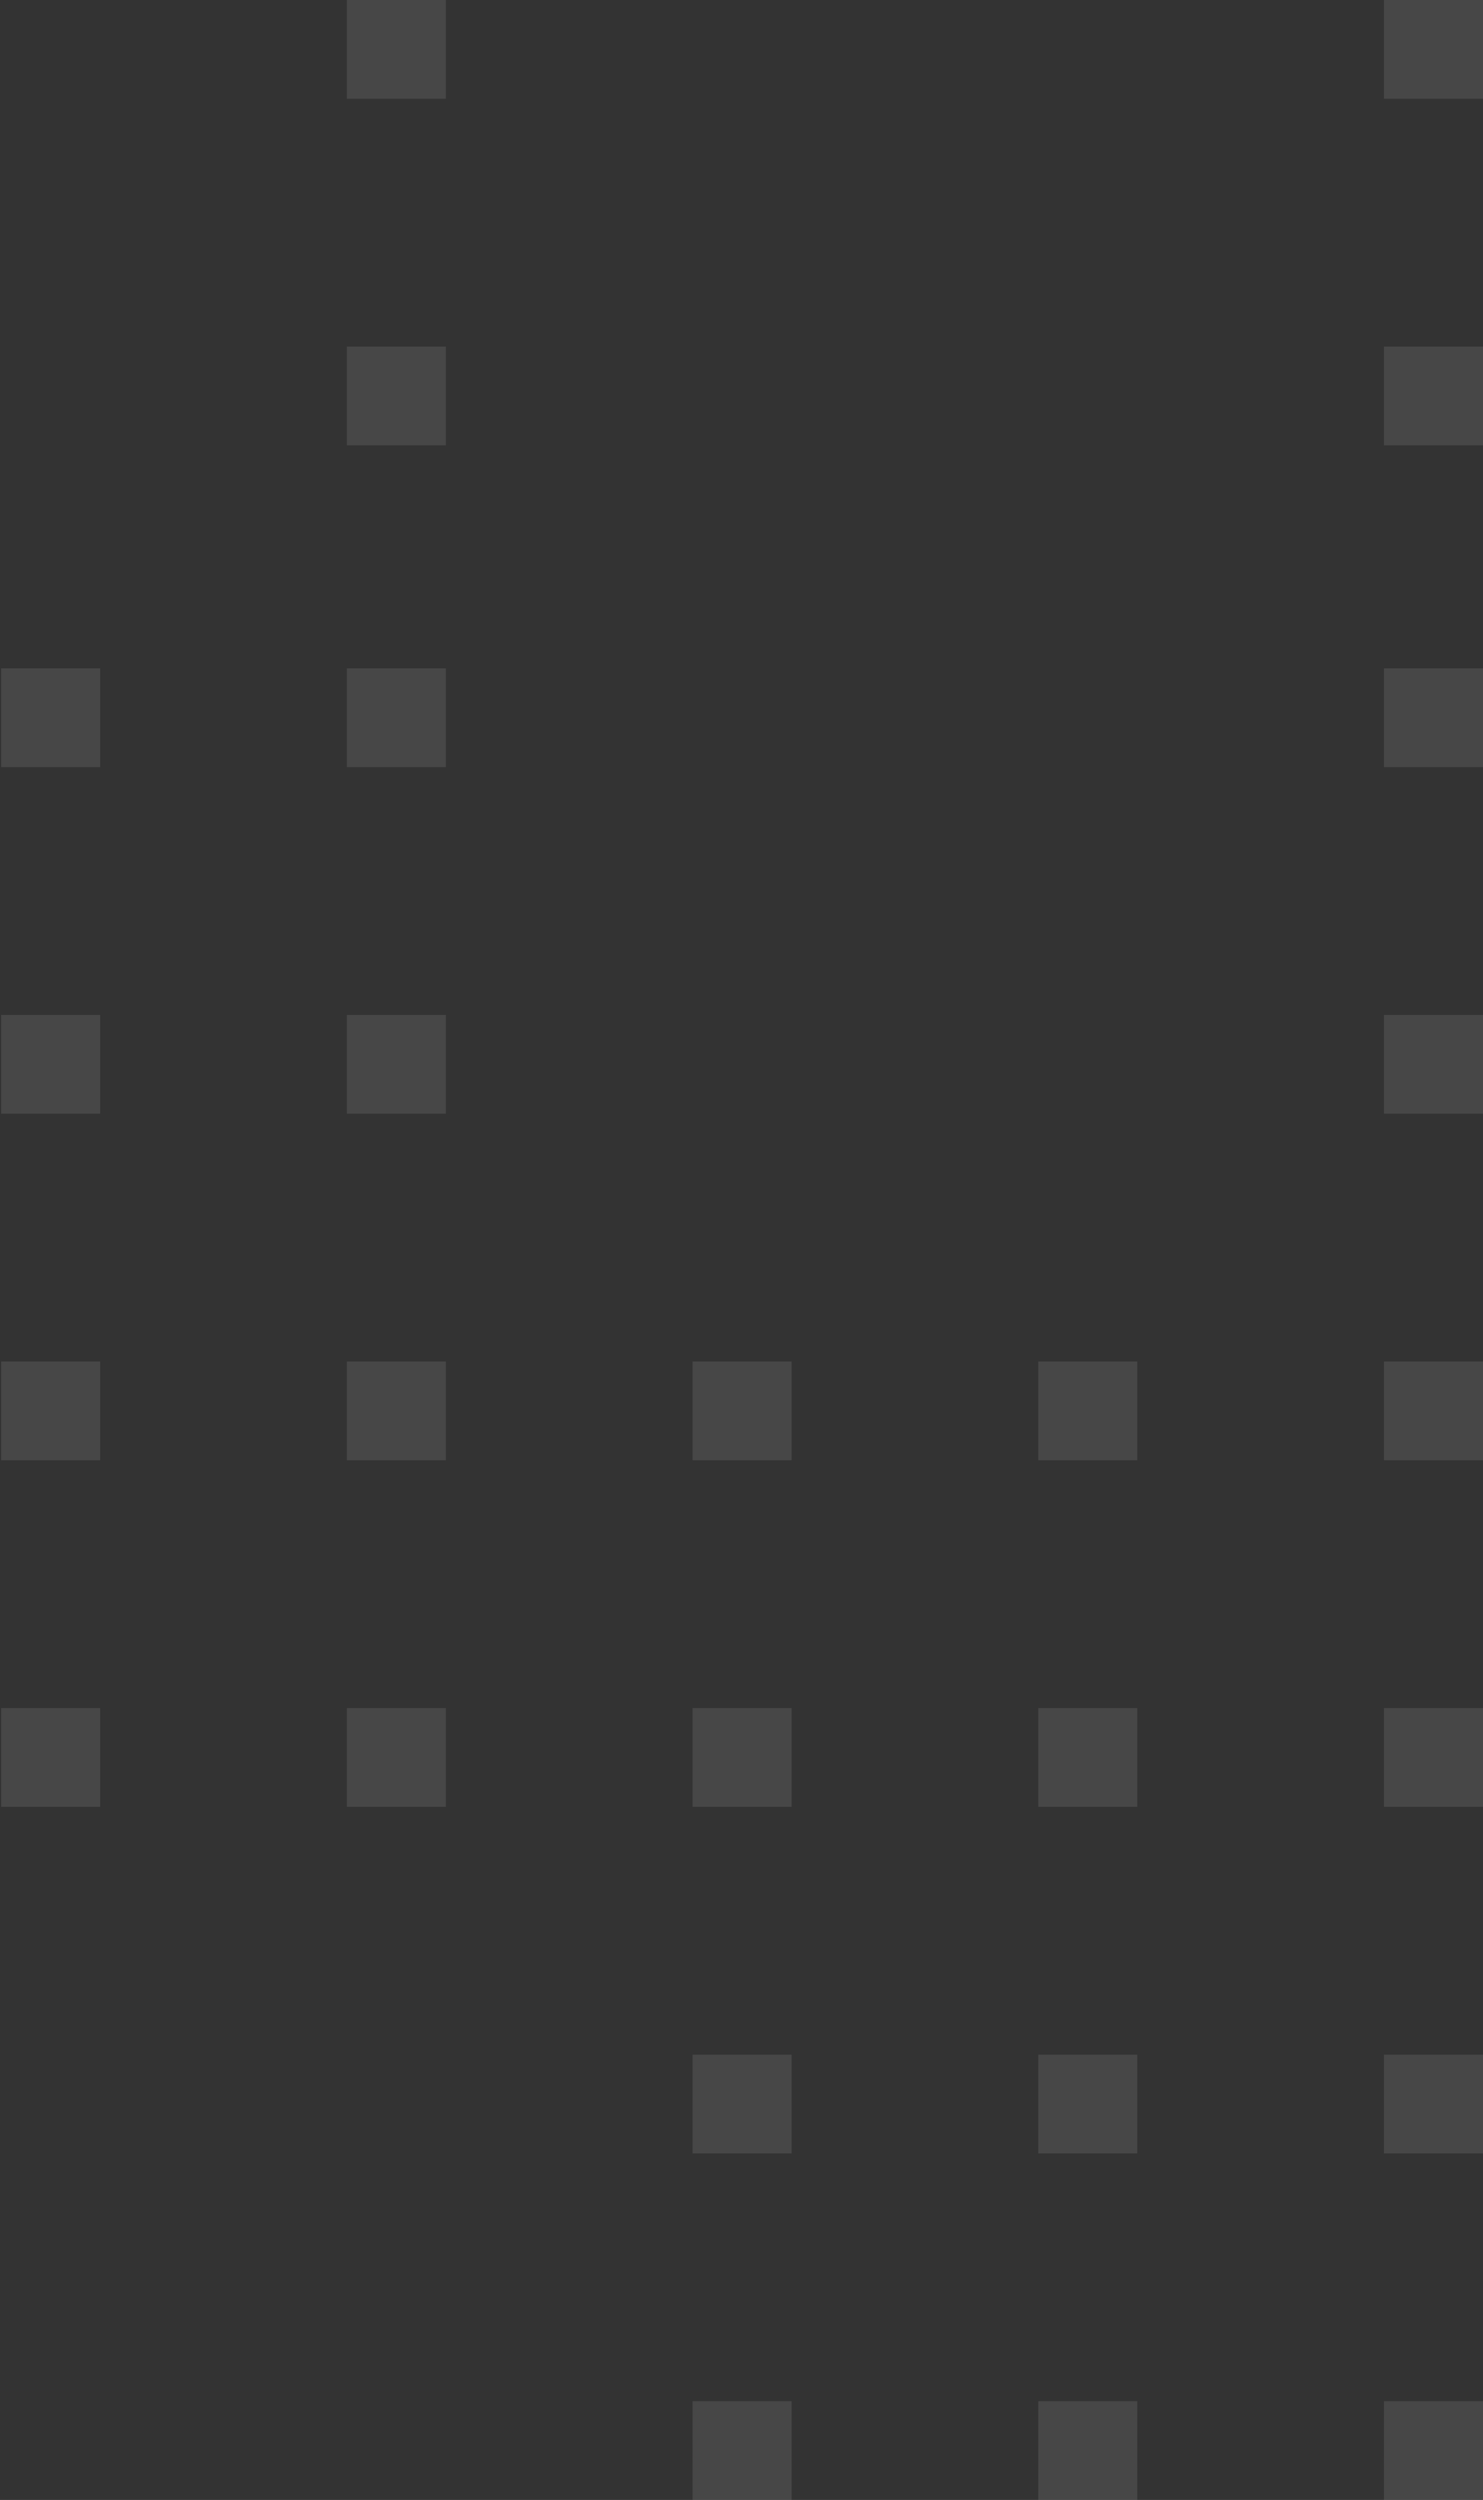 <svg width="92" height="155" viewBox="0 0 92 155" fill="none" xmlns="http://www.w3.org/2000/svg">
<rect x="0" y="0" width="92" height="155" fill="#333333" stroke="none"/>
<g id="Vector" opacity="0.1">
<path d="M85.857 -0.001H92V6.123H85.857V-0.001Z" fill="white"/>
<path d="M85.857 21.487H92V27.611H85.857V21.487Z" fill="white"/>
<path d="M85.857 41.439H92V47.563H85.857V41.439Z" fill="white"/>
<path d="M85.857 62.926H92V69.05H85.857V62.926Z" fill="white"/>
<path d="M85.857 84.414H92V90.538H85.857V84.414Z" fill="white"/>
<path d="M85.857 105.901H92V112.025H85.857V105.901Z" fill="white"/>
<path d="M85.857 127.389H92V133.513H85.857V127.389Z" fill="white"/>
<path d="M85.857 148.876H92V155H85.857V148.876Z" fill="white"/>
<path d="M64.411 84.414H70.553V90.538H64.411V84.414Z" fill="white"/>
<path d="M64.411 105.901H70.553V112.025H64.411V105.901Z" fill="white"/>
<path d="M64.411 127.389H70.553V133.513H64.411V127.389Z" fill="white"/>
<path d="M64.411 148.876H70.553V155H64.411V148.876Z" fill="white"/>
<path d="M42.964 84.414H49.107V90.538H42.964V84.414Z" fill="white"/>
<path d="M42.964 105.901H49.107V112.025H42.964V105.901Z" fill="white"/>
<path d="M21.517 84.414H27.66V90.538H21.517V84.414Z" fill="white"/>
<path d="M21.517 105.901H27.66V112.025H21.517V105.901Z" fill="white"/>
<path d="M0.071 84.414H6.214V90.538H0.071V84.414Z" fill="white"/>
<path d="M0.071 105.901H6.214V112.025H0.071V105.901Z" fill="white"/>
<path d="M21.517 41.439H27.66V47.563H21.517V41.439Z" fill="white"/>
<path d="M21.517 62.926H27.66V69.05H21.517V62.926Z" fill="white"/>
<path d="M21.517 -0.001H27.66V6.123H21.517V-0.001Z" fill="white"/>
<path d="M21.517 21.487H27.66V27.611H21.517V21.487Z" fill="white"/>
<path d="M0.071 41.439H6.214V47.563H0.071V41.439Z" fill="white"/>
<path d="M0.071 62.926H6.214V69.05H0.071V62.926Z" fill="white"/>
<path d="M42.964 127.389H49.107V133.513H42.964V127.389Z" fill="white"/>
<path d="M42.964 148.876H49.107V155H42.964V148.876Z" fill="white"/>
</g>
</svg>
